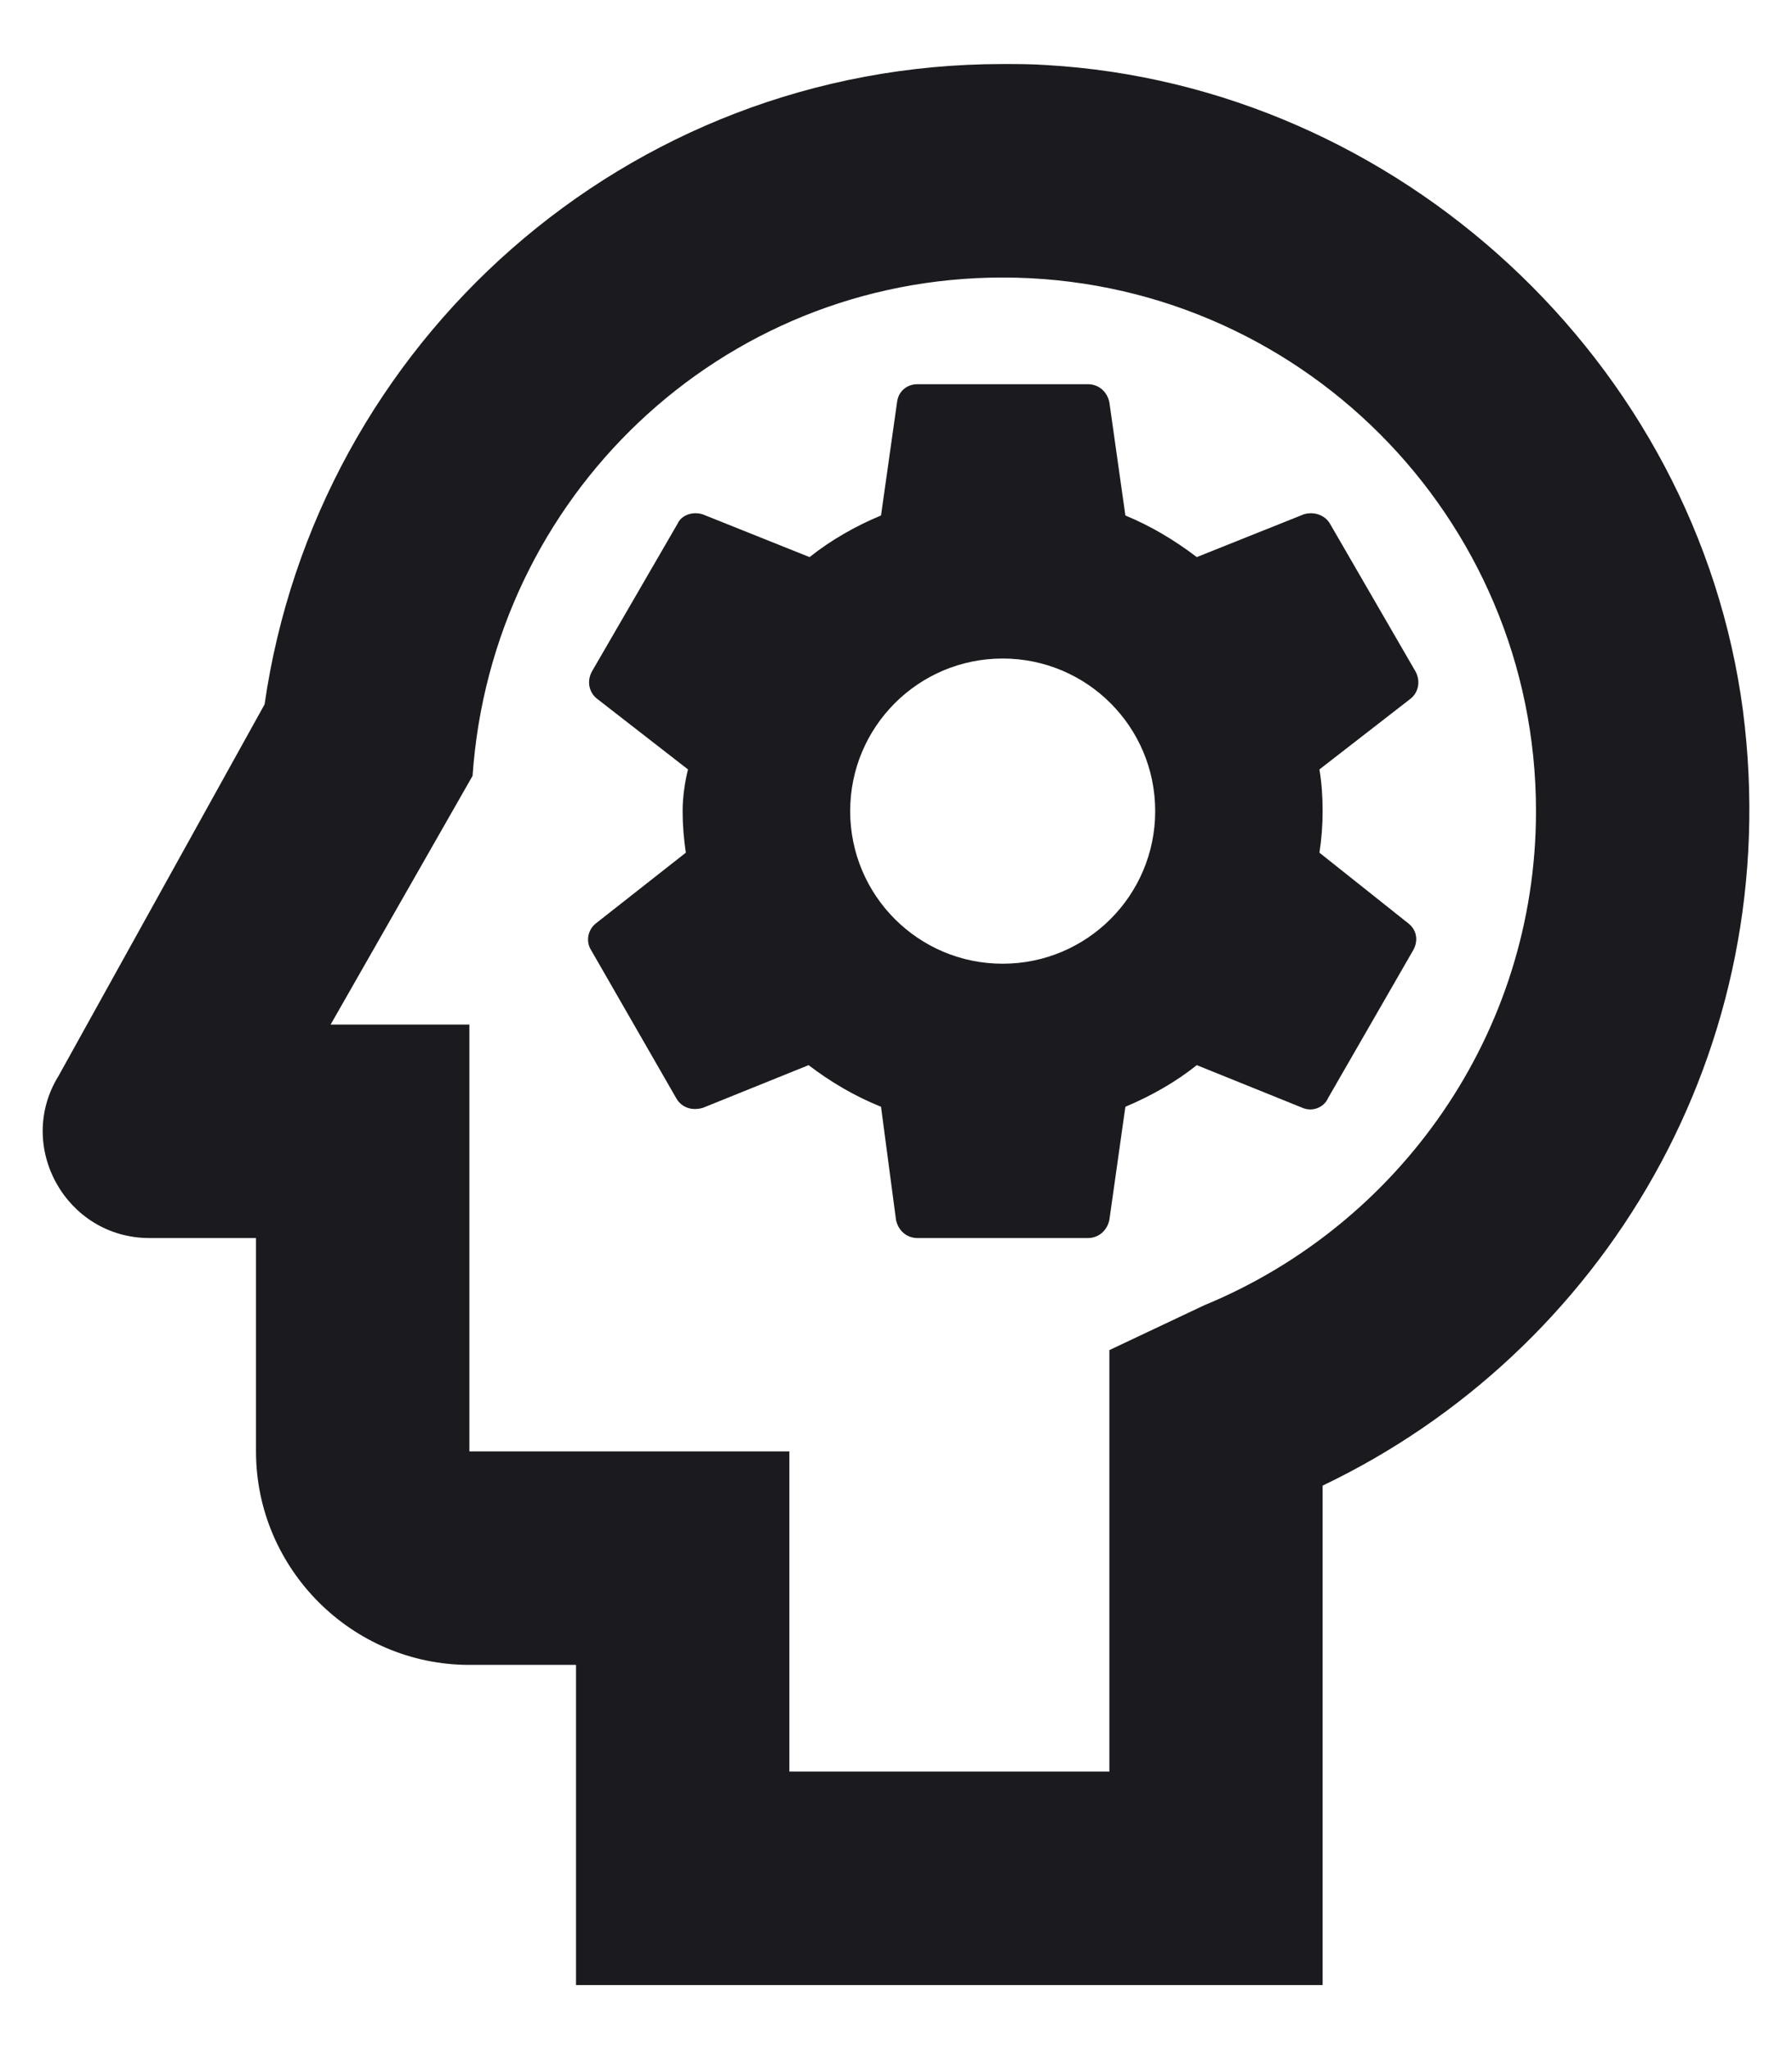 <svg width="14" height="16" viewBox="0 0 14 16" fill="none" xmlns="http://www.w3.org/2000/svg">
<path d="M10.183 4.017L9.35 4.35C9.175 4.217 8.992 4.108 8.792 4.025L8.667 3.142C8.65 3.058 8.583 3 8.5 3H7.167C7.083 3 7.017 3.058 7.008 3.142L6.883 4.025C6.683 4.108 6.492 4.217 6.325 4.35L5.492 4.017C5.417 3.992 5.325 4.017 5.292 4.092L4.625 5.242C4.583 5.317 4.6 5.408 4.667 5.458L5.375 6.008C5.35 6.108 5.333 6.225 5.333 6.333C5.333 6.442 5.342 6.55 5.358 6.658L4.658 7.208C4.592 7.258 4.575 7.35 4.617 7.417L5.283 8.575C5.325 8.65 5.408 8.675 5.492 8.65L6.317 8.317C6.492 8.45 6.675 8.558 6.883 8.642L7 9.525C7.017 9.608 7.083 9.667 7.167 9.667H8.5C8.583 9.667 8.65 9.608 8.667 9.525L8.792 8.642C8.992 8.558 9.183 8.45 9.35 8.317L10.175 8.65C10.25 8.683 10.342 8.65 10.375 8.575L11.042 7.417C11.083 7.342 11.067 7.258 11 7.208L10.308 6.658C10.325 6.55 10.333 6.442 10.333 6.333C10.333 6.217 10.325 6.108 10.308 6.008L11.017 5.458C11.083 5.408 11.1 5.317 11.058 5.242L10.392 4.092C10.35 4.017 10.258 3.992 10.183 4.017ZM7.833 7.525C7.175 7.525 6.642 6.992 6.642 6.333C6.642 5.675 7.175 5.142 7.833 5.142C8.492 5.142 9.025 5.675 9.025 6.333C9.025 6.992 8.492 7.525 7.833 7.525Z" fill="#1B1B1F"/>
<path d="M13.617 5.55C13.258 2.825 10.925 0.667 8.175 0.508C8.058 0.5 7.95 0.5 7.833 0.5C4.892 0.5 2.475 2.675 2.067 5.5L0.458 8.4C0.117 8.95 0.517 9.667 1.167 9.667H2V11.333C2 12.25 2.75 13 3.667 13H4.5V15.5H10.333V11.6C12.517 10.558 13.958 8.2 13.617 5.55ZM9.408 10.192L8.667 10.542V13.833H6.167V11.333H3.667V8H2.583L3.692 6.058C3.842 3.883 5.625 2.167 7.833 2.167C10.133 2.167 12 4.033 12 6.333C12 8.075 10.925 9.567 9.408 10.192Z" fill="#1B1B1F"/>
</svg>
